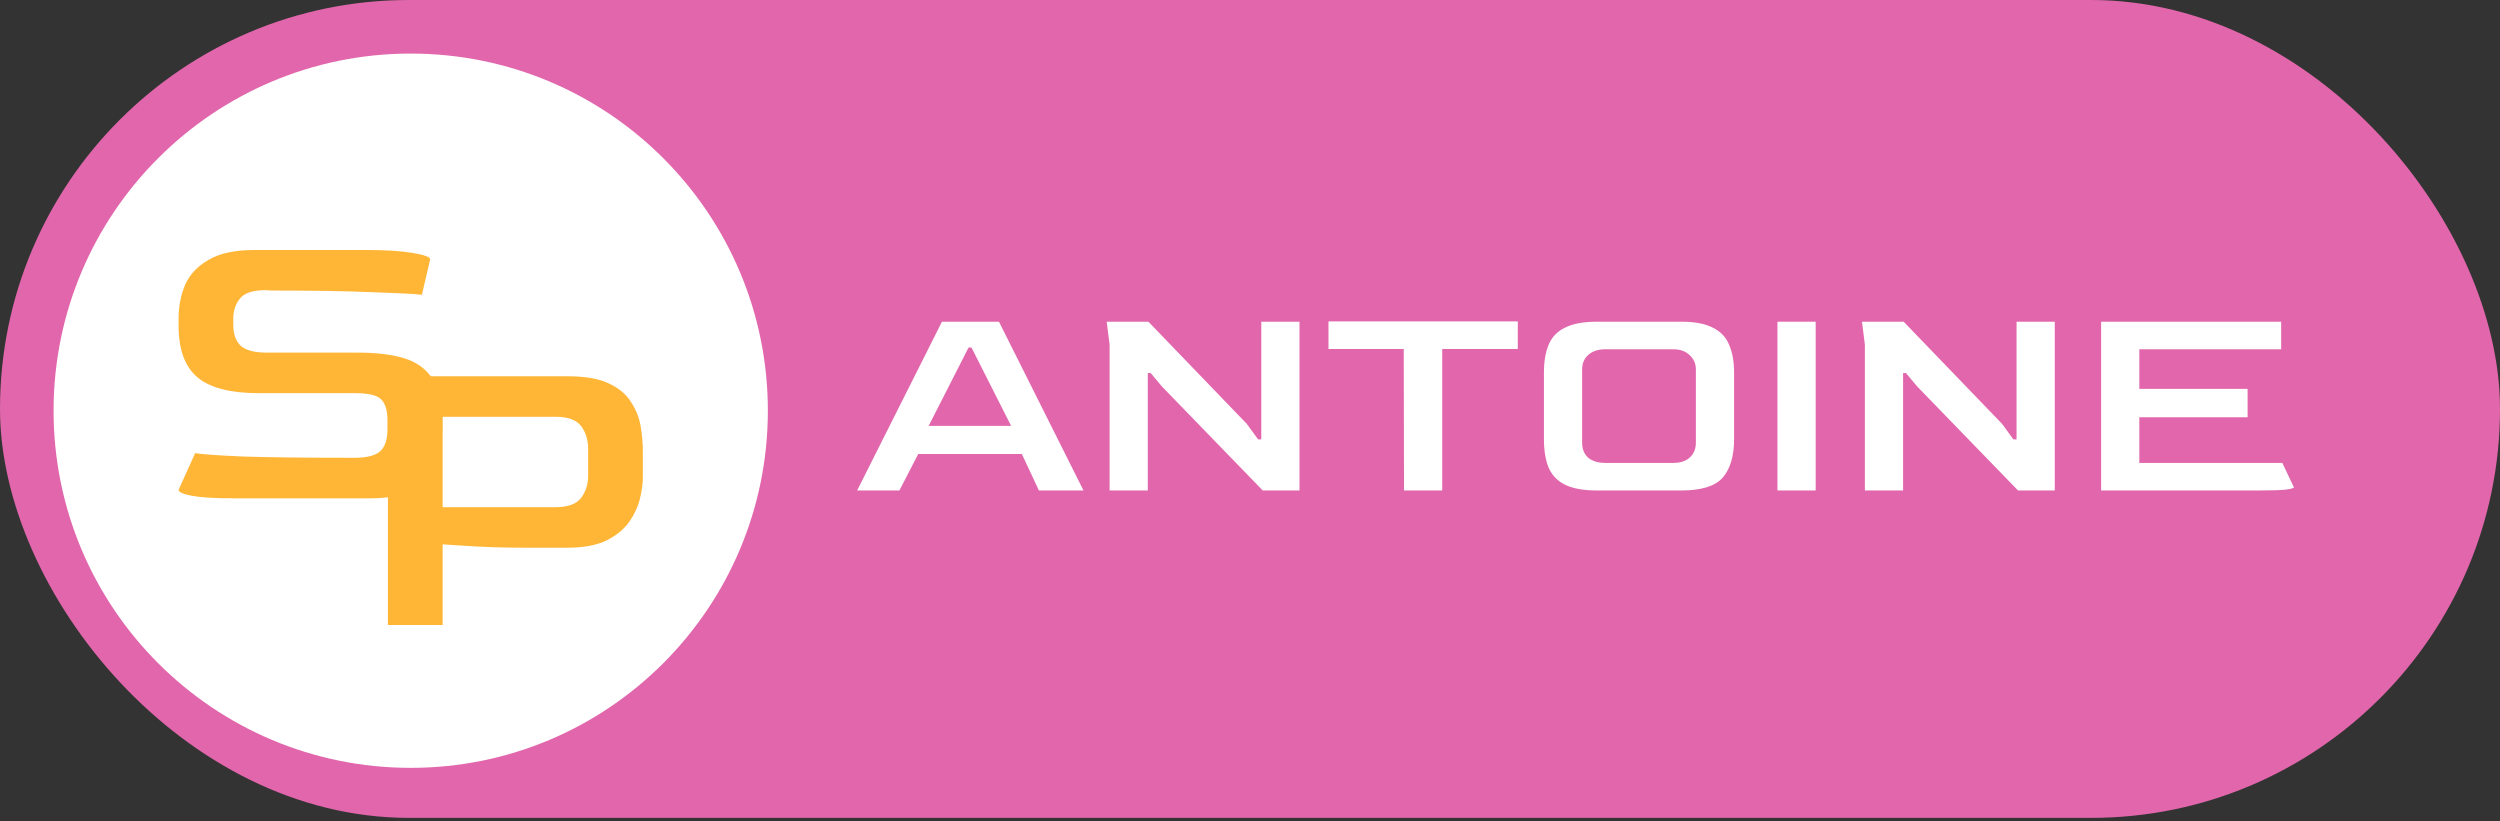 <svg width="140" height="46" viewBox="0 0 140 46" fill="none" xmlns="http://www.w3.org/2000/svg">
<rect x="0" y="0" width="140" height="46" fill="#333333" stroke="none"/>
<rect width="140" height="45.801" rx="22.901" fill="#E166AC"/>
<circle cx="23" cy="23" r="20" fill="white"/>
<path d="M48 27.466L52.749 18.016H55.942L60.675 27.466H58.179L57.223 25.425H51.42L50.367 27.466H48ZM52.004 23.85H56.623L54.403 19.462H54.24L52.004 23.85Z" fill="white"/>
<path d="M62.138 27.466V19.302L61.976 18.016H64.31L69.821 23.737L70.453 24.605H70.632V18.016H72.771V27.466H70.713L65.072 21.648L64.44 20.893H64.278V27.466H62.138Z" fill="white"/>
<path d="M78.625 27.466L78.609 19.543H74.395V18H84.996V19.543H80.765V27.466H78.625Z" fill="white"/>
<path d="M89.426 27.466C88.67 27.466 88.075 27.358 87.643 27.144C87.211 26.93 86.903 26.608 86.719 26.18C86.546 25.751 86.46 25.221 86.46 24.589V20.877C86.46 20.255 86.546 19.736 86.719 19.318C86.892 18.889 87.195 18.568 87.627 18.354C88.059 18.129 88.659 18.016 89.426 18.016H94.159C94.915 18.016 95.504 18.129 95.926 18.354C96.358 18.568 96.661 18.889 96.834 19.318C97.017 19.736 97.109 20.255 97.109 20.877V24.589C97.109 25.532 96.898 26.25 96.477 26.742C96.055 27.225 95.283 27.466 94.159 27.466H89.426ZM89.896 25.923H93.705C94.105 25.923 94.413 25.821 94.629 25.617C94.856 25.414 94.969 25.135 94.969 24.782V20.684C94.969 20.373 94.856 20.111 94.629 19.896C94.402 19.671 94.094 19.559 93.705 19.559H89.896C89.507 19.559 89.194 19.661 88.956 19.864C88.718 20.068 88.599 20.341 88.599 20.684V24.782C88.599 25.146 88.713 25.43 88.94 25.634C89.177 25.826 89.496 25.923 89.896 25.923Z" fill="white"/>
<path d="M99.538 27.466V18.016H101.678V27.466H99.538Z" fill="white"/>
<path d="M104.433 27.466V19.302L104.271 18.016H106.605L112.117 23.737L112.749 24.605H112.927V18.016H115.067V27.466H113.008L107.367 21.648L106.735 20.893H106.573V27.466H104.433Z" fill="white"/>
<path d="M117.663 27.466V18.016H127.745V19.559H119.802V21.777H125.865V23.368H119.802V25.923H127.81L128.458 27.289C128.458 27.332 128.312 27.375 128.02 27.417C127.729 27.45 127.226 27.466 126.513 27.466H117.663Z" fill="white"/>
<path d="M13.064 27.905C12.012 27.905 11.238 27.858 10.743 27.764C10.248 27.669 10 27.559 10 27.432L10.929 25.375C11.284 25.438 12.167 25.501 13.575 25.564C14.999 25.611 16.949 25.635 19.425 25.635H19.866C20.532 25.635 21.004 25.517 21.282 25.28C21.561 25.028 21.7 24.61 21.7 24.027V23.554C21.7 23.002 21.584 22.608 21.352 22.372C21.135 22.135 20.64 22.017 19.866 22.017H14.48C12.917 22.017 11.78 21.725 11.068 21.142C10.356 20.543 10 19.573 10 18.233V17.855C10 17.161 10.124 16.523 10.371 15.939C10.634 15.356 11.076 14.891 11.695 14.544C12.314 14.181 13.165 14 14.248 14H20.562C21.615 14 22.466 14.055 23.116 14.165C23.766 14.276 24.091 14.394 24.091 14.52L23.627 16.507C23.224 16.459 22.311 16.412 20.887 16.365C19.464 16.302 17.552 16.27 15.154 16.27L14.898 16.247C14.186 16.247 13.707 16.396 13.459 16.696C13.211 16.98 13.08 17.342 13.064 17.784V18.186C13.064 18.706 13.204 19.1 13.482 19.368C13.776 19.62 14.256 19.747 14.921 19.747H20.075C21.066 19.747 21.909 19.849 22.605 20.054C23.302 20.259 23.836 20.637 24.207 21.189C24.579 21.725 24.764 22.521 24.764 23.578V23.956C24.764 25.139 24.462 26.092 23.859 26.818C23.271 27.543 22.242 27.905 20.771 27.905H13.064Z" fill="#FFB636"/>
<path d="M21.723 35V22.986L21.491 21.071H31.775C32.766 21.071 33.539 21.205 34.096 21.473C34.669 21.741 35.087 22.096 35.35 22.537C35.629 22.963 35.806 23.42 35.884 23.909C35.961 24.398 36 24.863 36 25.304V26.699C36 27.062 35.946 27.472 35.837 27.929C35.729 28.37 35.528 28.804 35.234 29.23C34.94 29.64 34.514 29.986 33.957 30.27C33.4 30.538 32.673 30.672 31.775 30.672H29.407C28.432 30.672 27.519 30.649 26.668 30.601C25.832 30.554 25.205 30.515 24.788 30.483V35H21.723ZM24.788 28.402H31.102C31.798 28.402 32.278 28.229 32.541 27.882C32.804 27.535 32.936 27.117 32.936 26.628V25.139C32.936 24.634 32.804 24.208 32.541 23.861C32.278 23.515 31.806 23.341 31.125 23.341H24.788V28.402Z" fill="#FFB636"/>
</svg>
